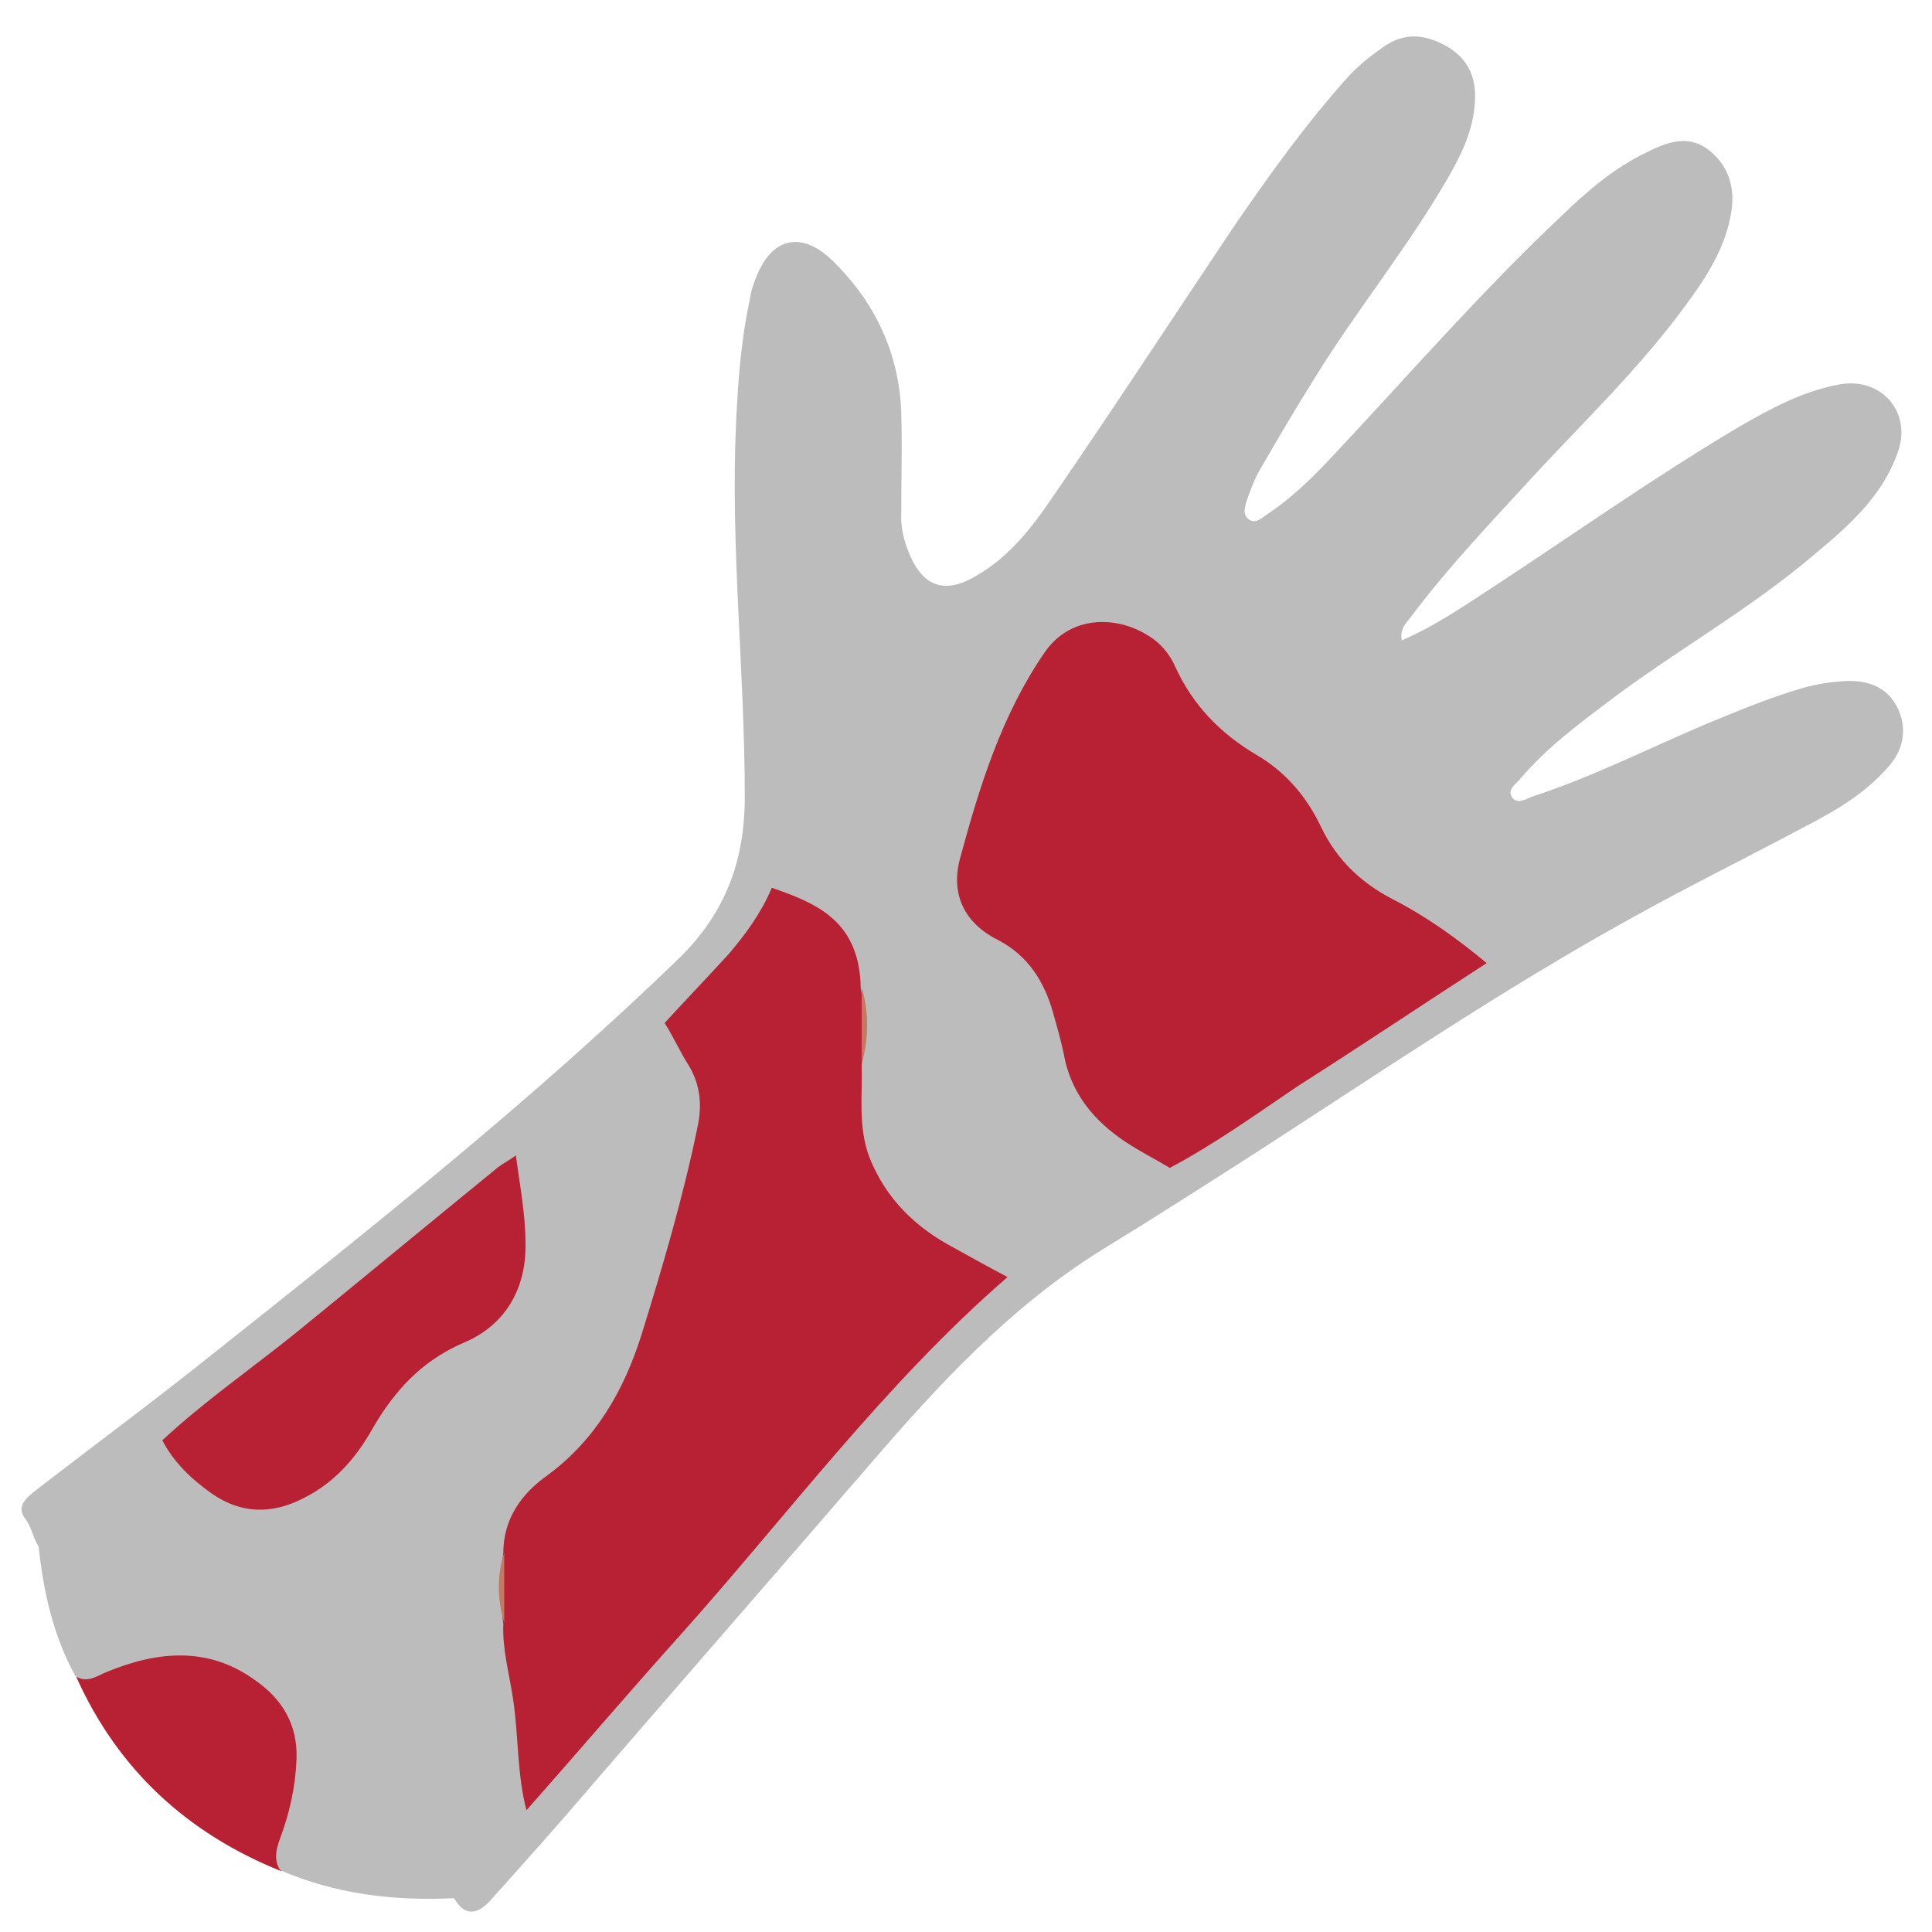 <?xml version="1.0" encoding="utf-8"?>
<!-- Generator: Adobe Illustrator 22.0.1, SVG Export Plug-In . SVG Version: 6.00 Build 0)  -->
<svg version="1.1" id="Layer_1" xmlns="http://www.w3.org/2000/svg" xmlns:xlink="http://www.w3.org/1999/xlink" x="0px" y="0px"
	 viewBox="0 0 200 200" style="enable-background:new 0 0 200 200;" xml:space="preserve">
<style type="text/css">
	.st0{fill:#B72133;}
	.st1{fill:none;}
	.st2{fill:#BCBCBC;}
	.st3{fill:#C47963;}
</style>
<g>
	<path d="M-209.5,13.5c-9,6.8-18,13.4-27.9,18.9c-2,1.1-3.8,2.6-5.4,4.2c-8.3,7.8-8.4,9.4-1.3,18.3c9.3,11.6,12.4,24.6,9.1,39.3
		c-6.4,28.8-4.3,56.6,8.8,83.4c1.1,2.2,1.8,4.7,2.3,7.1c1.5,8-3.7,14.5-11.8,15.1c-1.4,0.1-3,0.2-4.4-0.1c-13-3-26.1-2.1-39.1,0
		c-9.3,1.4-18.2-2.3-27.5-0.1c-3.5,0.8-6.6-2.3-7-6.5c-0.4-4.1,3-3.5,5.4-4.4c11.6-4,23.2-7.8,34.6-12.4c6.1-2.4,8.9-7.9,8.9-14.5
		c0.1-15.5-4.8-30-10.2-44.1c-6-15.8-12.5-31.3-13.1-48.5c-0.2-5-2.3-9.6-4.7-14.1c-4.8-9.1-4.1-17.7,1.6-26.5
		c5.1-7.9,6-17.6,10.2-25.9c1.5-3.8,5.4-0.4,7.5-2.4c7.9,0,15.8,0,23.8,0c11.5,1.1,23.1,2.1,33.6,7.6C-213.4,9-210,9.7-209.5,13.5z"
		/>
	<path class="st0" d="M-222.9,82.7c-2.6,0.5-3-0.5-3.3-1.5c-0.3-1.2,0.5-1.9,1.5-2.3c3.5-1.3,7-2.5,10.5-3.7c1.3-0.4,2.5-0.2,3,1.3
		c0.3,0.9,0.1,1.8-0.7,2.1C-215.9,80.2-220,81.7-222.9,82.7z"/>
	<path class="st0" d="M-224.6,95.3c3.1,1.9,7,4.3,10.7,6.8c0.4,0.2,0.3,1.6,0,2.2c-0.3,0.7-1,1.5-2,0.9c-3.7-2.2-7.5-4.4-11.2-6.6
		c-0.7-0.5-1-1.3-0.4-2.2C-227,95.7-226.5,95.1-224.6,95.3z"/>
	<path class="st0" d="M-218.8,87.4c1.3,0.2,3.5,0.5,5.8,0.9c1.3,0.2,2.4,1,2.1,2.5c-0.3,1.7-1.7,1.6-2.9,1.5c-2.7-0.3-5.4-0.6-8-1
		c-1.5-0.2-3.8,0.5-3.7-2.1c0.1-2.4,2.3-1.7,3.9-1.8C-221,87.4-220.4,87.4-218.8,87.4z"/>
</g>
<path class="st0" d="M7.9,173.6c3.9-2.2,8-3.8,12.5-3.2c6.9,1,13.5,5.8,11.1,15.7c-0.6,2.6-1.2,5.2-2.4,7.6
	C19.4,189.8,12.2,183.2,7.9,173.6z"/>
<path class="st1" d="M142.5,93.3c-2.8-1.5-4.8-3.8-6.2-6.6c-1.7-3.2-3.9-6-7-7.8c-3.7-2.2-6.4-5.2-8.4-9c-1-1.8-2.3-3.3-4.4-3.9
	c-3.1-1-5.6-0.2-7.5,2.4c-1.6,2.2-2.9,4.5-3.9,7.1c-1.6,4.2-3.3,8.3-4.4,12.6c-1.1,4.3-0.3,6.1,3.4,8.3c3.1,1.9,4.9,4.6,5.9,7.9
	c0.2,0.7,0.4,1.3,0.5,2c0.8,5.6,3.8,9.6,8.8,12.3c0.6,0.3,1.3,0.7,1.6,1.4c10.5-6.8,20.9-14,31.7-20.4c-0.7-0.2-1.2-0.6-1.8-1
	C148.3,96.6,145.4,94.8,142.5,93.3z"/>
<path class="st2" d="M196.5,73.4c-1.1-2.3-3.1-3-5.5-2.9c-1.5,0.1-2.9,0.3-4.3,0.7c-3.5,1-6.8,2.4-10.2,3.8
	c-5.9,2.5-11.6,5.4-17.7,7.4c-0.7,0.2-1.7,1-2.3,0.1c-0.5-0.8,0.5-1.4,0.9-1.9c2.7-3.2,6.1-5.7,9.4-8.2c6.8-5.1,14.3-9.3,20.9-14.9
	c3.6-3,7.2-6.1,8.8-10.8c1.4-4.1-1.8-7.7-6.1-6.9c-3.8,0.7-7.1,2.5-10.4,4.4c-9.1,5.4-17.8,11.6-26.7,17.4c-2.6,1.7-5.2,3.4-8.2,4.7
	c-0.2-1.3,0.5-1.8,1-2.5c3.9-5.2,8.5-10,12.9-14.8c5.3-5.7,10.9-11.1,15.5-17.4c2-2.7,3.9-5.6,4.6-9c0.6-2.7,0.1-5.1-2-6.9
	s-4.3-1.1-6.5,0c-3.4,1.6-6.2,4-8.9,6.6c-8.5,8-16.2,16.9-24.2,25.4c-2,2.1-4,4-6.4,5.6c-0.6,0.4-1.2,1-1.9,0.4
	c-0.6-0.5-0.3-1.3-0.1-2c0.4-1.1,0.8-2.2,1.4-3.2c1.9-3.3,3.8-6.5,5.8-9.7c4.3-6.9,9.5-13.3,13.6-20.4c1.5-2.6,2.8-5.3,2.8-8.5
	c0-2.4-1.1-4.1-3.1-5.2c-2.2-1.2-4.3-1.3-6.3,0.1c-1.3,0.9-2.6,1.9-3.7,3.1c-4.4,4.9-8.2,10.2-11.9,15.6
	c-6.3,9.4-12.5,18.9-18.9,28.2c-2.1,3.1-4.5,6.1-7.9,8c-3.1,1.8-5.3,1-6.7-2.2c-0.6-1.4-1-2.9-0.9-4.5c0-3.4,0.1-6.8,0-10.2
	c-0.2-6.2-2.7-11.5-7.1-15.8c-3.3-3.2-6.4-2.4-8,1.9c-0.3,0.7-0.5,1.5-0.6,2.2c-0.9,4.2-1.2,8.4-1.4,12.6
	c-0.6,12.9,0.9,25.8,0.9,38.8c0,6.6-2,12-6.8,16.7c-15.2,14.7-31.7,27.8-48.2,40.9c-6,4.8-12.2,9.4-18.3,14.1c-1,0.8-2.2,1.7-1.2,3
	c0.7,0.9,0.8,2,1.4,2.9c0.5,4.7,1.5,9.2,3.8,13.4c1.2,0.8,2.2,0,3.2-0.4c5.3-2.2,10.6-2.7,15.5,0.9c2.7,1.9,4.3,4.5,4.2,8
	c-0.1,2.9-0.7,5.6-1.7,8.3c-0.4,1.1-0.7,2.2,0,3.3c5.8,2.5,11.8,3.2,18,2.9c1.1,1.9,2.4,1.7,3.7,0.3c3.5-3.9,7-7.8,10.4-11.8
	c9.5-11,19.1-22,28.6-33c7.3-8.5,14.8-16.7,24.5-22.7c5.4-3.3,10.7-6.7,16-10.1c12.7-8.2,25.2-16.7,38.4-24c5.9-3.3,12-6.3,18-9.5
	c3.1-1.6,6.1-3.3,8.5-5.9C196.8,78.1,197.6,75.9,196.5,73.4z M46.5,138.6c-3.5,1.5-6.2,3.9-7.9,7.3c-0.9,1.8-2.2,3.3-3.4,4.9
	c-2.6,3.2-7.1,5-10.2,3.9c-2.2-0.8-4.1-2.1-5.5-4c-0.4-0.6-0.9-1.1-1.5-1.5c3.1-2.3,6.1-4.8,9.1-7.2c6.7-5.3,13.4-10.5,19.9-16
	c2-1.7,3.8-3.5,5.9-5.1c-0.2,0.8-0.1,1.6-0.1,2.4c0.2,2.1,0.7,4.3,0.5,6.4C52.7,134.2,50.3,137,46.5,138.6z M100.8,133.9
	c-9.2,8.6-17.1,18.4-25.3,27.8c-6.9,7.9-13.9,15.8-20.6,23.9c0.2-1.4,0.1-2.9,0-4.3c-0.3-4.4-1.4-8.8-1.7-13.2
	c-0.3-2.4-0.4-4.7,0-7.1c0.2-3.5,2.1-5.8,4.7-7.8c3.1-2.5,5.6-5.4,7.3-9.1c4.1-9.1,6.3-18.7,8.3-28.4c0.8-3.6-1.2-6.5-3.2-9.3
	c-0.2-0.2-0.4-0.4-0.6-0.5c2.5-2.1,4.8-4.4,6.9-6.8c1.6-1.8,3.1-3.8,3.9-6.2c0.5,0.6,1.3,0.8,2,1.1c3.9,1.7,5.8,4.7,5.7,8.9
	c0.5,2.4,0.3,4.8,0,7.2c0,3.8-0.4,7.6,1.4,11.3c2.6,5.6,7.4,8.3,12.6,10.9c0.3,0.1,0.5,0.2,0.8,0.2
	C102.2,132.9,101.4,133.3,100.8,133.9z M121,120c-0.3-0.7-1-1-1.6-1.4c-5-2.6-8-6.6-8.8-12.3c-0.1-0.7-0.3-1.4-0.5-2
	c-1.1-3.3-2.8-6.1-5.9-7.9c-3.7-2.2-4.5-4-3.4-8.3s2.8-8.5,4.4-12.6c1-2.5,2.3-4.9,3.9-7.1c1.9-2.6,4.4-3.4,7.5-2.4
	c2,0.7,3.4,2.1,4.4,3.9c2,3.8,4.6,6.8,8.4,9c3.1,1.8,5.4,4.6,7,7.8c1.4,2.8,3.4,5.1,6.2,6.6c2.9,1.6,5.7,3.3,8.4,5.3
	c0.6,0.4,1.1,0.8,1.8,1C141.9,106,131.5,113.2,121,120z"/>
<path class="st0" d="M89.2,110.2c0.1,3.2-0.4,6.4,0.8,9.6c1.7,4.3,4.8,7.3,8.8,9.4c1.8,1,3.6,2,5.5,3c-12.8,11.1-22.8,24.7-34,37.2
	c-5.3,5.9-10.5,12-15.8,18c-1-3.8-0.8-7.7-1.4-11.6c-0.4-2.6-1.1-5.1-1-7.7c-0.3-2.5-0.4-4.9,0-7.3c0-3.6,1.9-6.2,4.6-8.1
	c5-3.7,7.9-8.8,9.7-14.5c2.2-7.1,4.3-14.2,5.8-21.5c0.5-2.3,0.3-4.4-0.9-6.4c-0.9-1.4-1.6-3-2.5-4.4c2.2-2.4,4.4-4.7,6.6-7.1
	c1.8-2.1,3.4-4.3,4.5-6.9c4,1.4,7.8,2.9,8.9,7.7c0.2,0.9,0.3,1.8,0.3,2.7C89.6,104.9,89.6,107.6,89.2,110.2z"/>
<path class="st0" d="M121.1,120.9c-1.5-0.9-3.1-1.7-4.6-2.7c-3.3-2.2-5.7-5.1-6.4-9.2c-0.3-1.4-0.7-2.8-1.1-4.2
	c-0.9-3.2-2.6-5.9-5.7-7.5c-3.6-1.8-4.9-4.9-3.9-8.5c2-7.4,4.3-14.8,8.7-21.2c2.7-4,7.5-3.8,10.6-1.9c1.4,0.8,2.4,2,3,3.4
	c1.8,3.9,4.6,6.8,8.3,9c3.1,1.8,5.3,4.4,6.8,7.6c1.6,3.3,4.1,5.7,7.4,7.4c3.5,1.8,6.7,4.1,9.7,6.6c-6.5,4.2-12.9,8.5-19.5,12.7
	C130.1,115.3,125.8,118.4,121.1,120.9z"/>
<path class="st0" d="M53.4,119.6c0.4,3,1,6.1,1,9.1c0.1,4.7-2.1,8.5-6.4,10.3c-4.4,1.9-7.2,5-9.5,9c-1.7,3-3.9,5.5-7.1,7.1
	c-3.3,1.7-6.5,1.6-9.5-0.5c-2.1-1.5-3.9-3.2-5.1-5.5c4.3-4,9.2-7.4,13.8-11.1c7-5.7,14-11.5,21-17.2C52.3,120.3,52.9,120,53.4,119.6
	z"/>
<path class="st3" d="M52.2,160.7c0,2.4,0,4.9,0,7.3C51.5,165.6,51.4,163.2,52.2,160.7z"/>
<path class="st3" d="M89.2,110.2c0-2.7,0-5.3,0-8C90,104.9,89.9,107.6,89.2,110.2z"/>
</svg>
